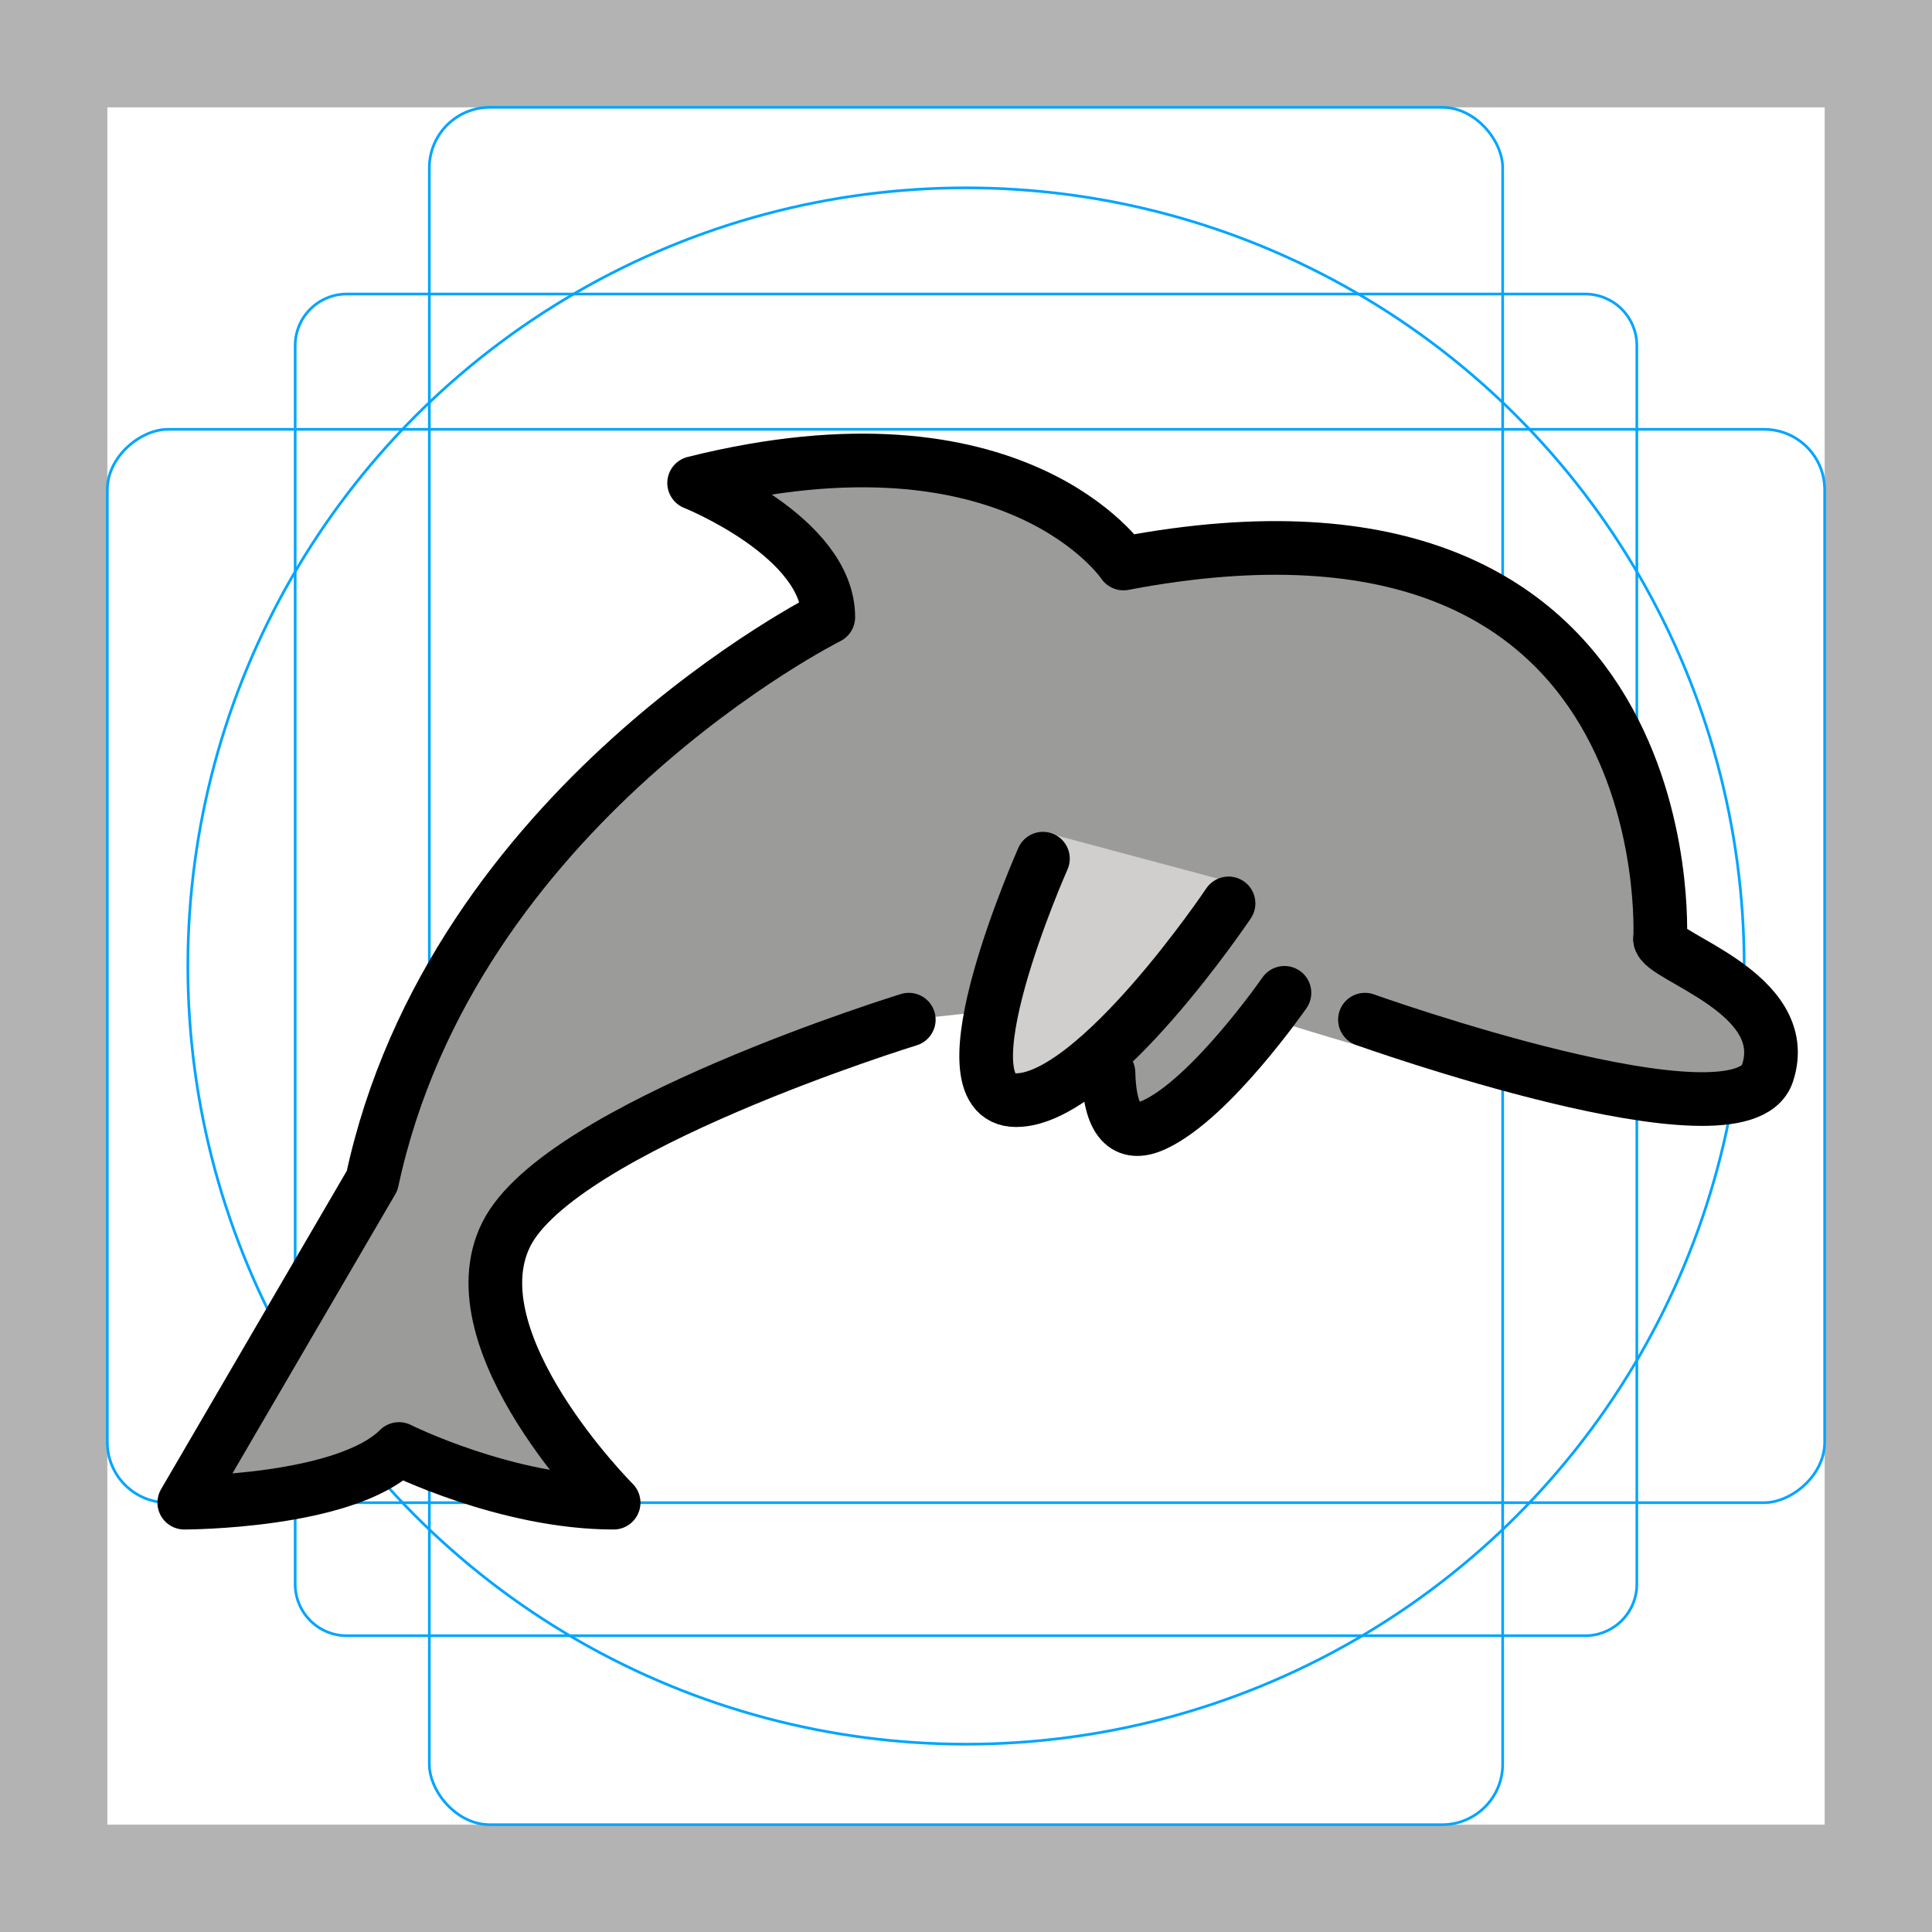 <svg id="emoji" viewBox="0 0 72 72" xmlns="http://www.w3.org/2000/svg">
  <g id="grid">
    <path fill="#b3b3b3" d="M68,4V68H4V4H68m4-4H0V72H72V0Z"/>
    <path fill="none" stroke="#00a5ff" stroke-miterlimit="10" stroke-width="0.1" d="M12.923,10.958H59.077A1.923,1.923,0,0,1,61,12.881V59.035a1.923,1.923,0,0,1-1.923,1.923H12.923A1.923,1.923,0,0,1,11,59.035V12.881A1.923,1.923,0,0,1,12.923,10.958Z"/>
    <rect x="16" y="4" rx="2.254" width="40" height="64" fill="none" stroke="#00a5ff" stroke-miterlimit="10" stroke-width="0.1"/>
    <rect x="16" y="4" rx="2.254" width="40" height="64" transform="translate(72) rotate(90)" fill="none" stroke="#00a5ff" stroke-miterlimit="10" stroke-width="0.1"/>
    <circle cx="36" cy="36" r="29" fill="none" stroke="#00a5ff" stroke-miterlimit="10" stroke-width="0.1"/>
  </g>
  <g id="color">
    <path fill="#9B9B9A" stroke="none" d="M61.868,35c0,0,1-18-20-14c0,0-4-6-16-3c0,0,5,2,5,5c0,0-14,7-17,21l-7,12c0,0,6,0,8-2c0,0,4,2,8,2 c0,0-6-6-4-10s15-8,15-8"/>
    <path fill="#9B9B9A" stroke="none" d="M43.762,36.807c0,0,21.368,7.405,22.221,3.701c0.853-3.704-4.455-5.049-4.506-5.859"/>
    <path fill="#9B9B9A" stroke="none" d="M48.312,36.308c0,0-2.795,5.693-5.289,5.668c-3.205-0.031-4.042-6.863-2.209-8.029"/>
    <path fill="#D0CFCE" stroke="none" d="M45.784,32.852c0,0-4.917,8.148-7.917,8.148s1-10,1-10"/>
  </g>
  <g id="hair"/>
  <g id="skin"/>
  <g id="skin-shadow"/>
  <g id="line">
    <path fill="none" stroke="#000000" stroke-linecap="round" stroke-linejoin="round" stroke-miterlimit="10" stroke-width="2" d="M61.868,35c0,0,1-18-20-14c0,0-4-6-16-3c0,0,5,2,5,5c0,0-14,7-17,21l-7,12c0,0,6,0,8-2c0,0,4,2,8,2c0,0-6-6-4-10s15-8,15-8"/>
    <path fill="none" stroke="#000000" stroke-linecap="round" stroke-linejoin="round" stroke-miterlimit="10" stroke-width="2" d="M50.868,38c0,0,14,5,15,2s-3.992-4.333-4-5"/>
    <path fill="none" stroke="#000000" stroke-linecap="round" stroke-linejoin="round" stroke-miterlimit="10" stroke-width="2" d="M47.868,37c0,0-2.714,3.915-4.828,4.906c-0.961,0.451-1.678,0.087-1.73-1.925"/>
    <path fill="none" stroke="#000000" stroke-linecap="round" stroke-linejoin="round" stroke-miterlimit="10" stroke-width="2" d="M45.784,33.667c0,0-4.917,7.333-7.917,7.333s1-9,1-9"/>
  </g>
</svg>
